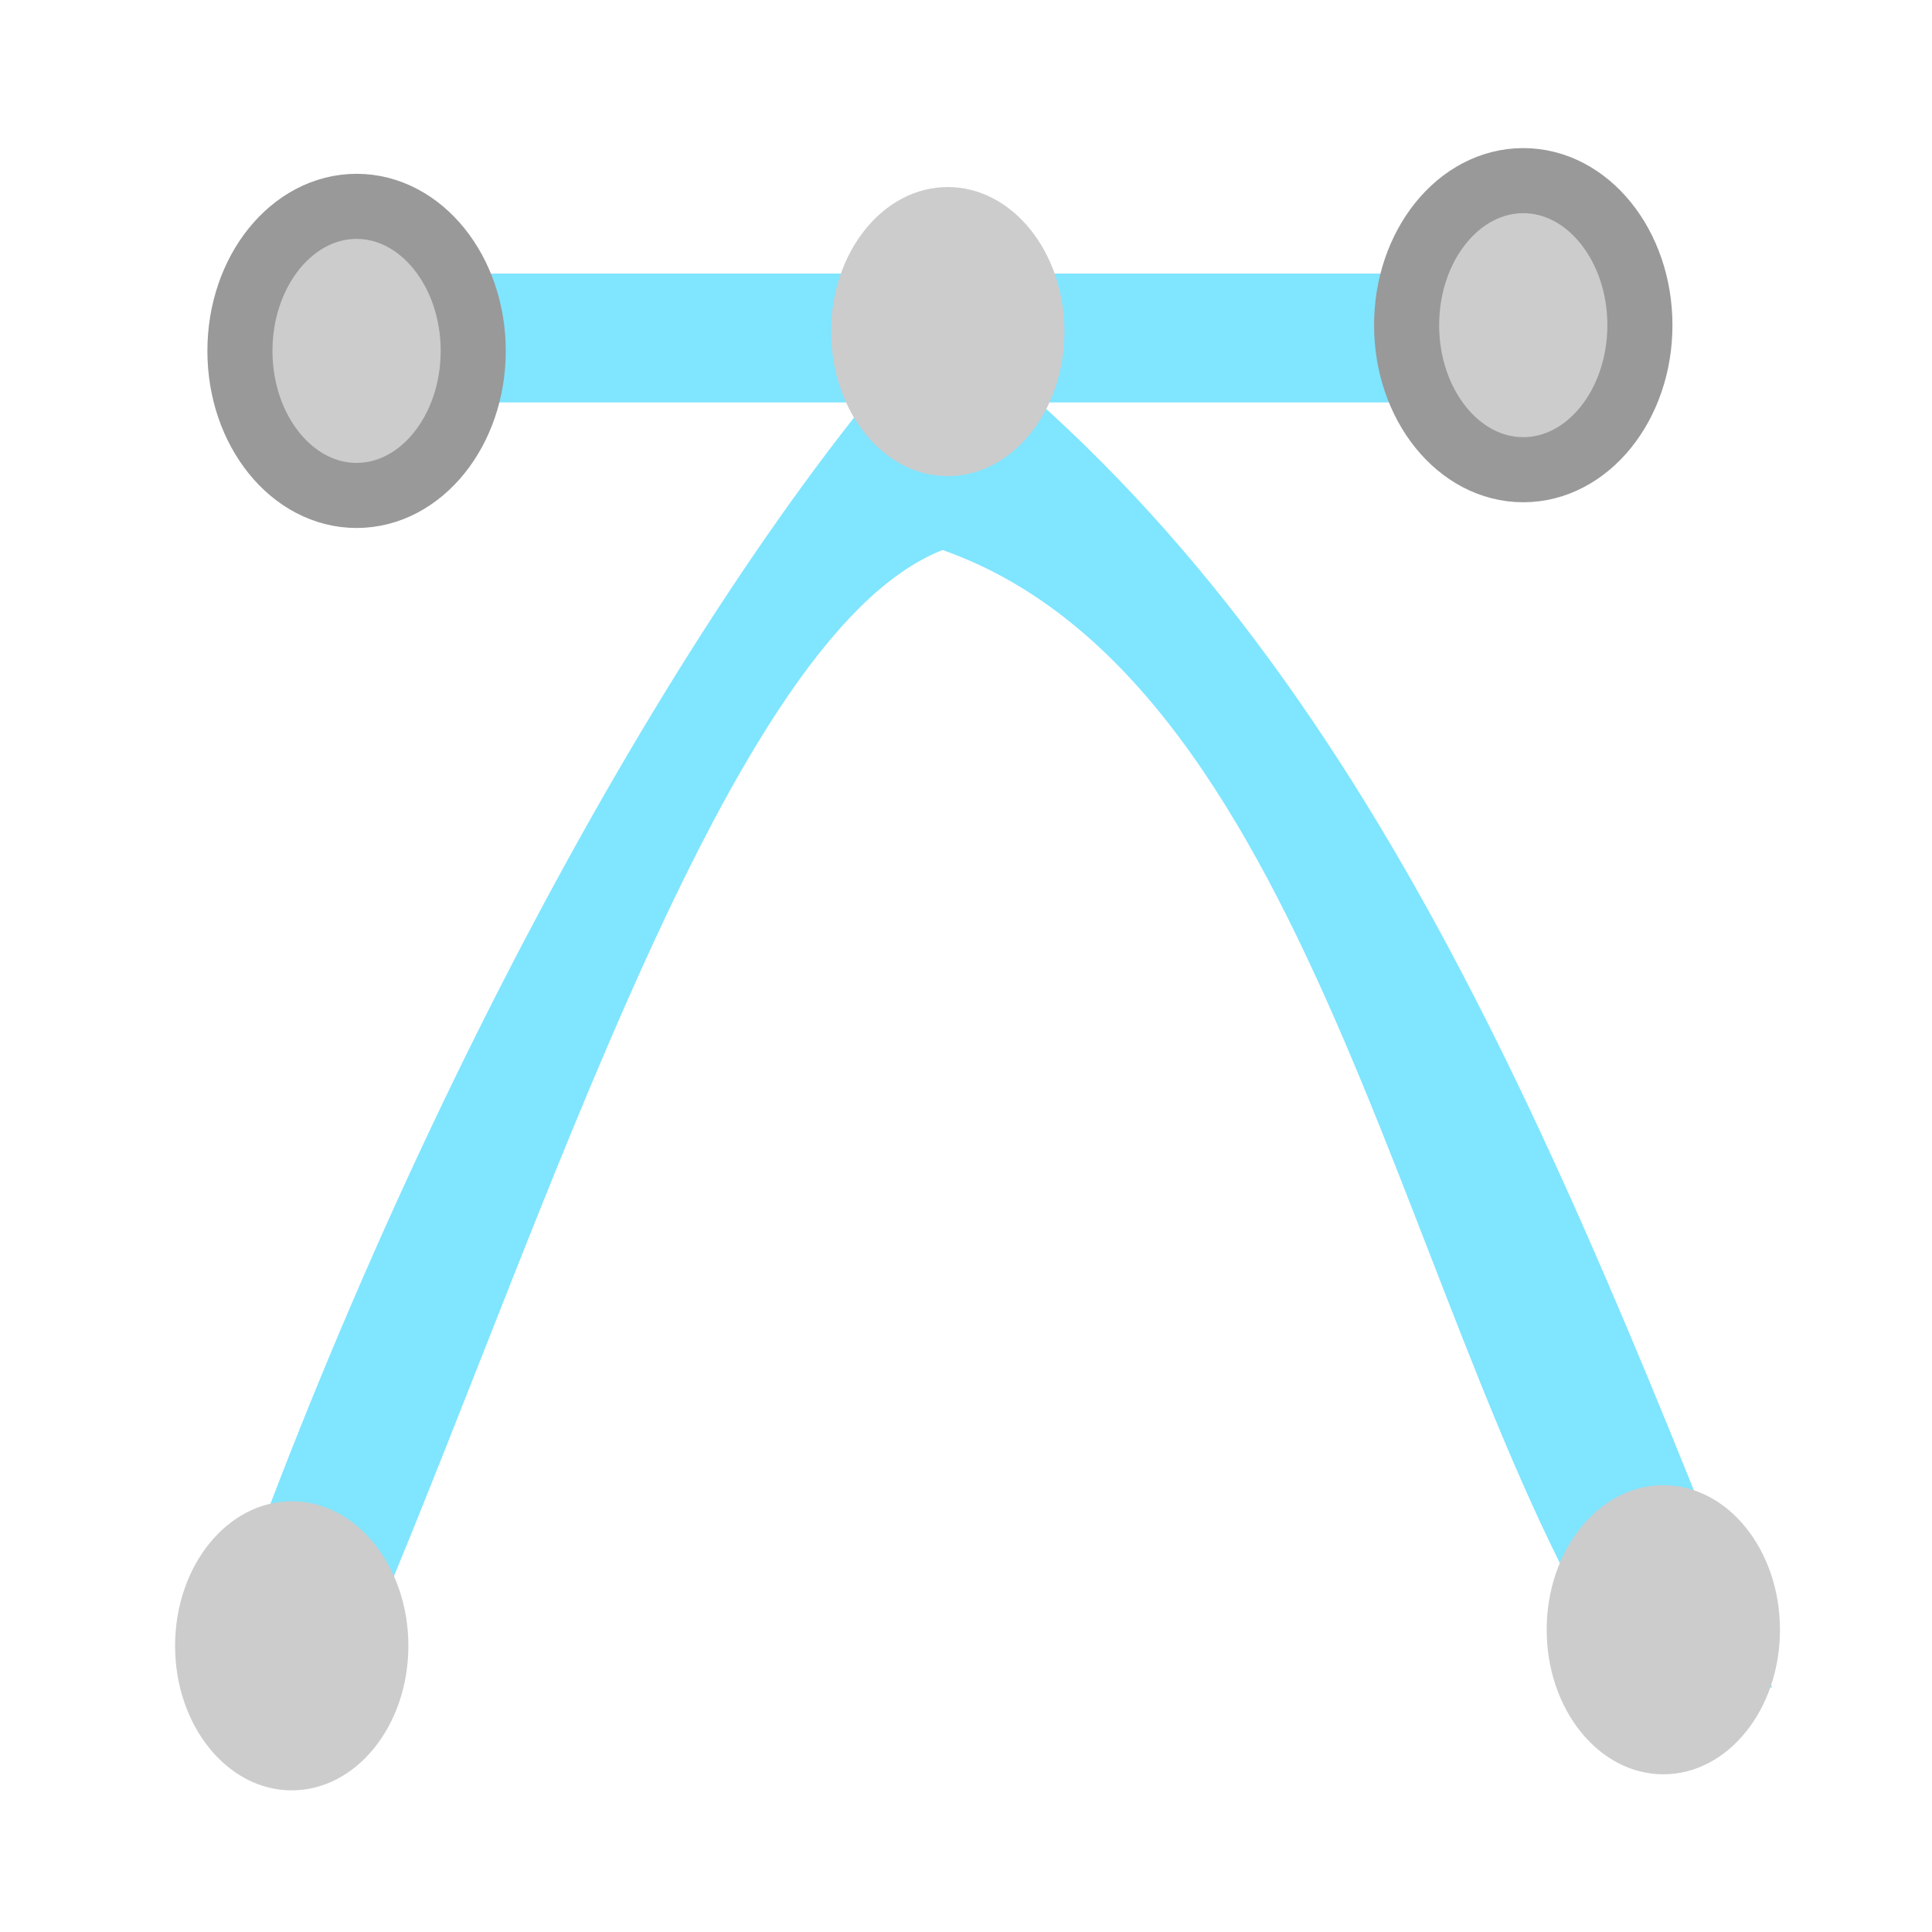 <?xml version="1.0" encoding="UTF-8" standalone="no"?>
<!-- Created with Inkscape (http://www.inkscape.org/) -->

<svg
   width="16"
   height="16"
   viewBox="0 0 16 16"
   version="1.1"
   id="svg5"
   inkscape:version="1.2.2 (732a01da63, 2022-12-09)"
   sodipodi:docname="icon_bezier_handles_mirror.svg"
   xmlns:inkscape="http://www.inkscape.org/namespaces/inkscape"
   xmlns:sodipodi="http://sodipodi.sourceforge.net/DTD/sodipodi-0.dtd"
   xmlns="http://www.w3.org/2000/svg"
   xmlns:svg="http://www.w3.org/2000/svg">
  <sodipodi:namedview
     id="namedview7"
     pagecolor="#000000"
     bordercolor="#000000"
     borderopacity="0.25"
     inkscape:showpageshadow="2"
     inkscape:pageopacity="0"
     inkscape:pagecheckerboard="true"
     inkscape:deskcolor="#d1d1d1"
     inkscape:document-units="px"
     showgrid="true"
     inkscape:zoom="33.743992"
     inkscape:cx="5.3787353"
     inkscape:cy="8.4014956"
     inkscape:window-width="1920"
     inkscape:window-height="1018"
     inkscape:window-x="-8"
     inkscape:window-y="-8"
     inkscape:window-maximized="1"
     inkscape:current-layer="layer1">
    <inkscape:grid
       type="xygrid"
       id="grid801"
       empspacing="9"
       originx="512"
       originy="512" />
    <sodipodi:guide
       position="0,4.233"
       orientation="0,1935.118"
       id="guide66427"
       inkscape:locked="false" />
    <sodipodi:guide
       position="512,4.233"
       orientation="1935.118,0"
       id="guide66429"
       inkscape:locked="false" />
    <sodipodi:guide
       position="512,-507.767"
       orientation="0,-1935.118"
       id="guide66431"
       inkscape:locked="false" />
    <sodipodi:guide
       position="0,-507.767"
       orientation="-1935.118,0"
       id="guide66433"
       inkscape:locked="false" />
  </sodipodi:namedview>
  <defs
     id="defs2">
    <linearGradient
       id="linearGradient6455"
       inkscape:swatch="solid">
      <stop
         style="stop-color:#505050;stop-opacity:1;"
         offset="0"
         id="stop6453" />
    </linearGradient>
    <rect
       x="37.933"
       y="72.072"
       width="534.851"
       height="318.634"
       id="rect75351" />
    <rect
       x="519.678"
       y="326.221"
       width="880.038"
       height="1395.923"
       id="rect57141" />
    <rect
       x="443.812"
       y="1441.442"
       width="1156.947"
       height="440.019"
       id="rect7353" />
  </defs>
  <g
     inkscape:label="Layer 1"
     inkscape:groupmode="layer"
     id="layer1">
    <path
       style="fill:#80e5ff;fill-opacity:1;stroke:#0000ff;stroke-width:0.539;stroke-linecap:round;stroke-linejoin:round;stroke-opacity:0;paint-order:stroke markers fill"
       d="M 2.824,14.082 C 4.362,10.623 5.938,5.287 7.806,4.555 c 3.142,1.108 3.846,6.623 5.668,9.367 l 1.202,0.053 C 12.829,9.283 11.199,5.22 7.763,2.64 5.648,4.958 3.256,9.384 1.708,13.923 Z"
       id="path53509"
       sodipodi:nodetypes="ccccccc" />
    <ellipse
       style="fill:#cccccc;fill-opacity:1;stroke:#0000ff;stroke-width:0.539;stroke-linecap:round;stroke-linejoin:round;stroke-opacity:0;paint-order:stroke markers fill"
       id="path54317"
       cx="2.416"
       cy="13.63"
       rx="0.966"
       ry="1.197" />
    <ellipse
       style="fill:#cccccc;fill-opacity:1;stroke:#0000ff;stroke-width:0.539;stroke-linecap:round;stroke-linejoin:round;stroke-opacity:0;paint-order:stroke markers fill"
       id="path54317-6"
       cx="13.775"
       cy="13.497"
       rx="0.966"
       ry="1.197" />
    <rect
       style="fill:#80e5ff;fill-opacity:1;stroke:#80e5ff;stroke-width:0.577;stroke-linecap:round;stroke-linejoin:round;stroke-opacity:1;paint-order:stroke markers fill"
       id="rect54795"
       width="10.229"
       height="0.49"
       x="2.627"
       y="2.554" />
    <ellipse
       style="fill:#cccccc;fill-opacity:1;stroke:#999999;stroke-width:0.539;stroke-linecap:round;stroke-linejoin:round;stroke-opacity:1;paint-order:stroke markers fill"
       id="path54317-2-3"
       cx="2.953"
       cy="2.906"
       rx="0.966"
       ry="1.197" />
    <ellipse
       style="fill:#cccccc;fill-opacity:1;stroke:#0000ff;stroke-width:0.539;stroke-linecap:round;stroke-linejoin:round;stroke-opacity:0;paint-order:stroke markers fill"
       id="path54317-2"
       cx="7.849"
       cy="2.746"
       rx="0.966"
       ry="1.197" />
    <ellipse
       style="fill:#cccccc;fill-opacity:1;stroke:#999999;stroke-width:0.539;stroke-linecap:round;stroke-linejoin:round;stroke-opacity:1;paint-order:stroke markers fill"
       id="path54317-2-7"
       cx="12.615"
       cy="2.693"
       rx="0.966"
       ry="1.197" />
  </g>
</svg>
